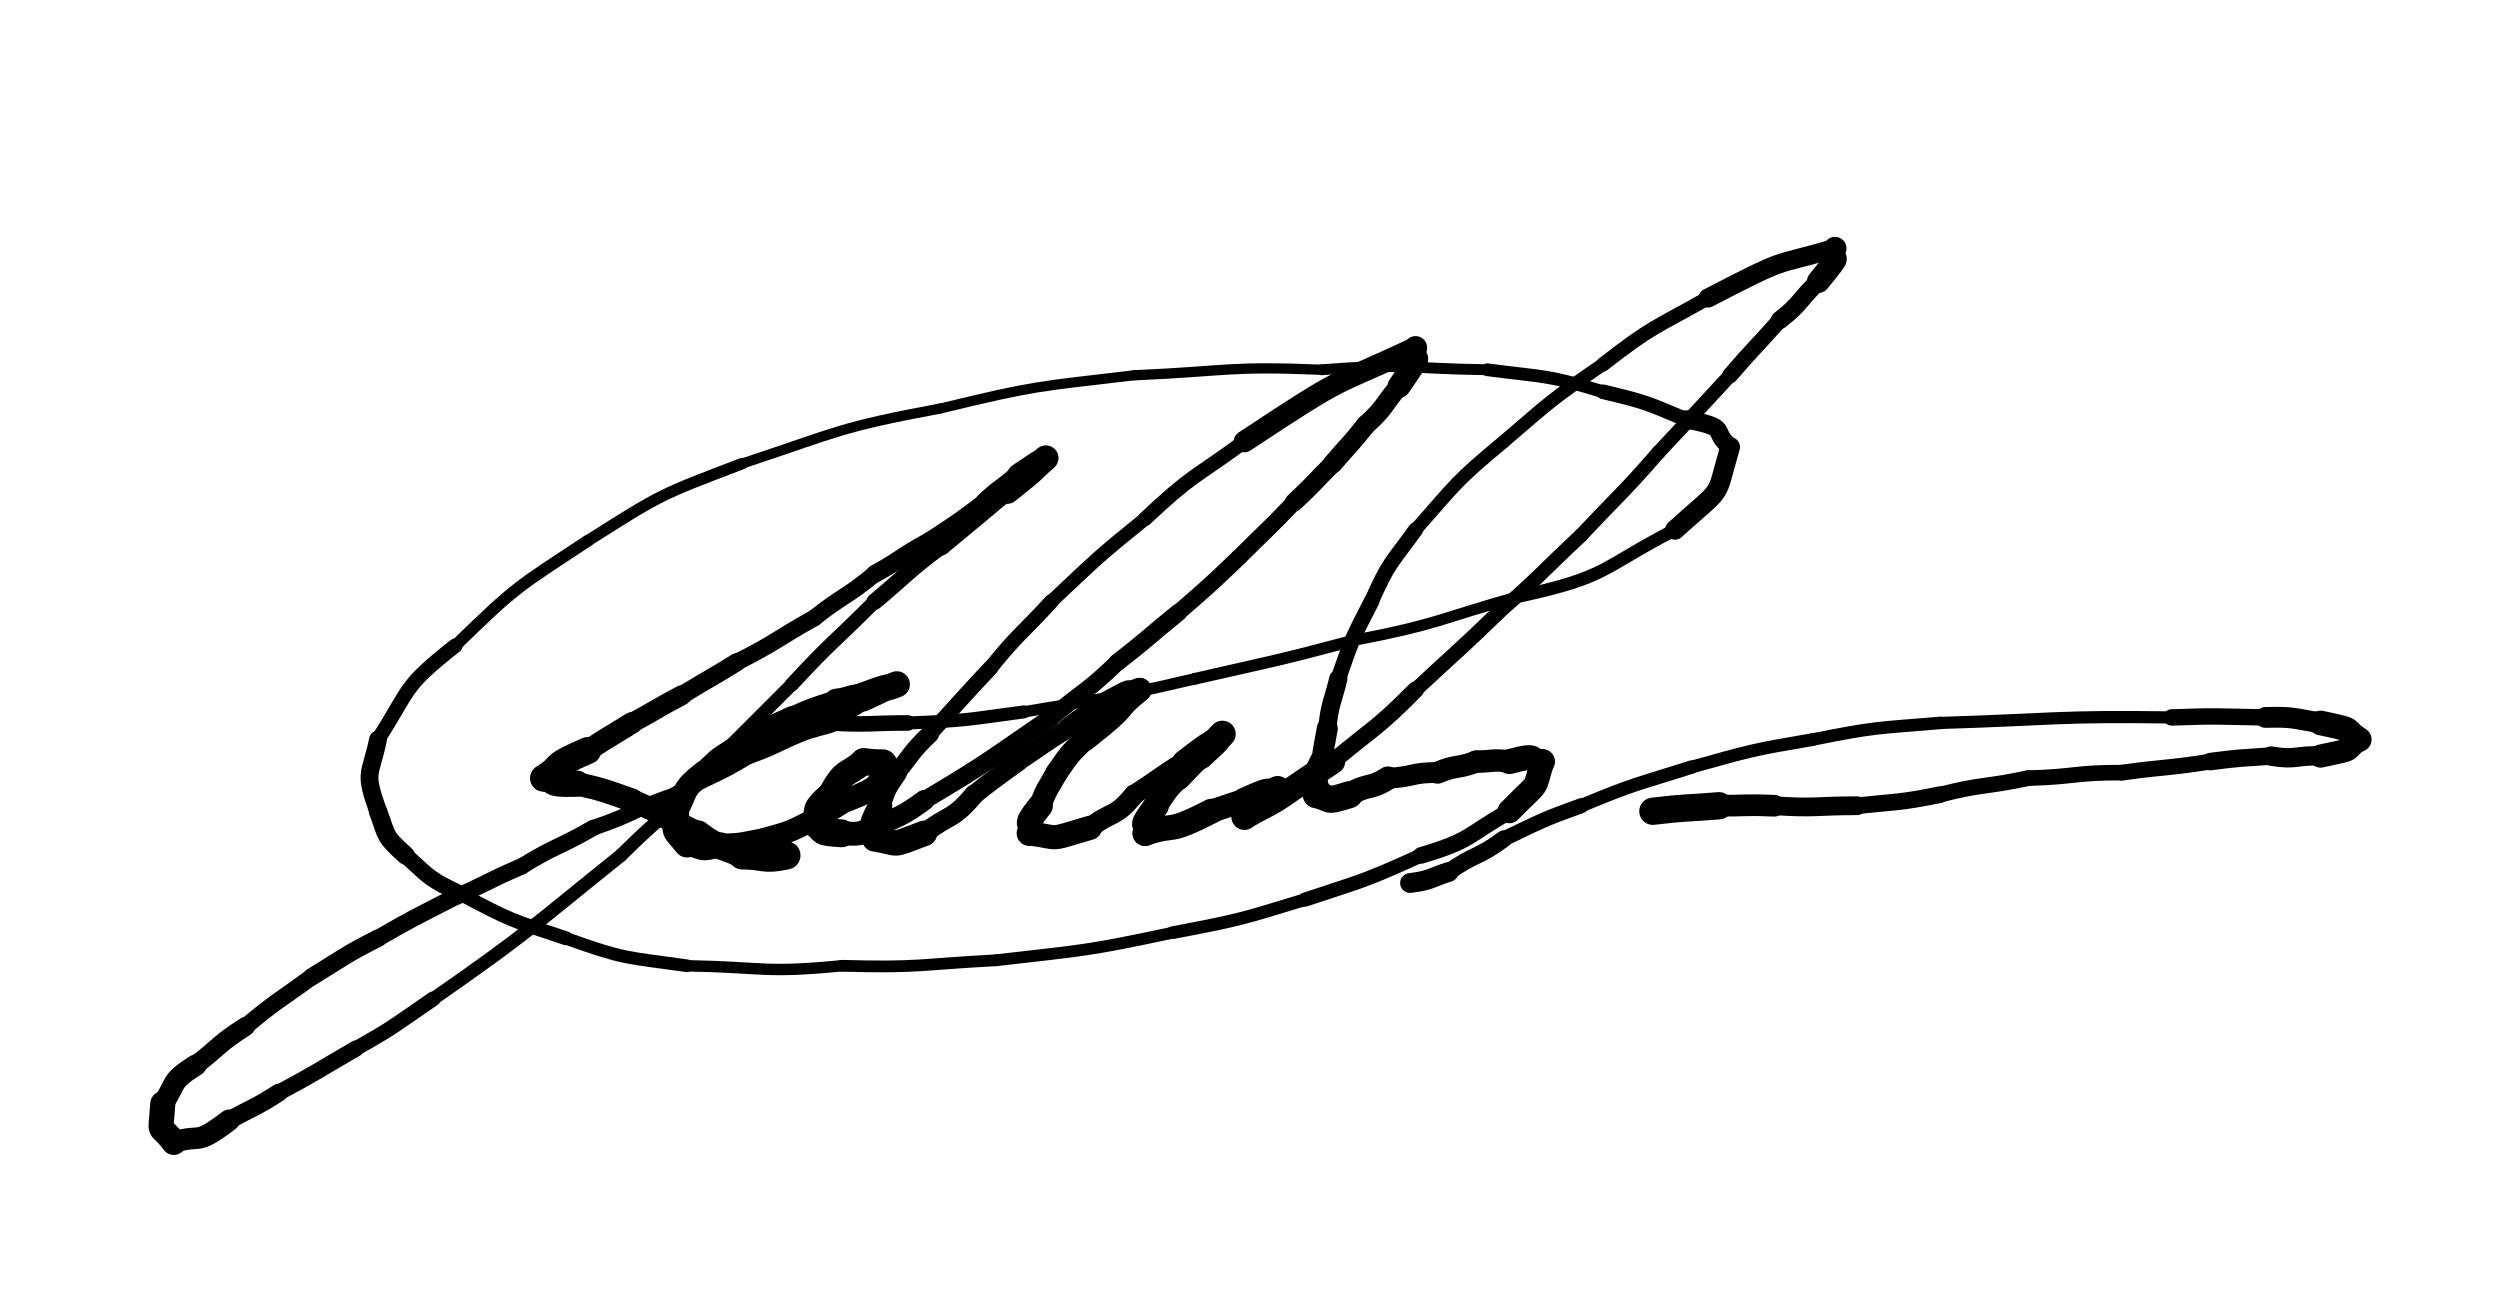 <svg xmlns="http://www.w3.org/2000/svg" xmlns:xlink="http://www.w3.org/1999/xlink" viewBox="0 0 453 236" width="453" height="236"><path d="M 142.500,155.000 C 138.277,155.944 138.500,155.000 134.500,155.000" stroke-width="5.096" stroke="black" fill="none" stroke-linecap="round"></path><path d="M 134.500,155.000 C 130.500,153.000 130.277,153.944 126.500,151.000" stroke-width="4.686" stroke="black" fill="none" stroke-linecap="round"></path><path d="M 126.500,151.000 C 123.500,149.500 123.500,149.500 120.500,148.000" stroke-width="4.209" stroke="black" fill="none" stroke-linecap="round"></path><path d="M 120.500,148.000 C 117.629,146.174 117.500,146.500 114.500,145.000" stroke-width="4.131" stroke="black" fill="none" stroke-linecap="round"></path><path d="M 114.500,145.000 C 109.555,143.264 109.629,143.174 104.500,142.000" stroke-width="4.250" stroke="black" fill="none" stroke-linecap="round"></path><path d="M 104.500,142.000 C 98.108,142.176 101.555,141.264 98.500,141.000" stroke-width="4.771" stroke="black" fill="none" stroke-linecap="round"></path><path d="M 98.500,141.000 C 102.500,138.500 99.108,139.176 106.500,136.000" stroke-width="4.905" stroke="black" fill="none" stroke-linecap="round"></path><path d="M 106.500,136.000 C 110.436,133.391 110.500,133.500 114.500,131.000" stroke-width="3.927" stroke="black" fill="none" stroke-linecap="round"></path><path d="M 114.500,131.000 C 119.046,128.579 118.936,128.391 123.500,126.000" stroke-width="3.620" stroke="black" fill="none" stroke-linecap="round"></path><path d="M 123.500,126.000 C 128.464,122.938 128.546,123.079 133.500,120.000" stroke-width="3.289" stroke="black" fill="none" stroke-linecap="round"></path><path d="M 133.500,120.000 C 140.720,116.340 140.464,115.938 147.500,112.000" stroke-width="3.057" stroke="black" fill="none" stroke-linecap="round"></path><path d="M 147.500,112.000 C 152.847,107.769 153.220,108.340 158.500,104.000" stroke-width="3.045" stroke="black" fill="none" stroke-linecap="round"></path><path d="M 158.500,104.000 C 163.614,101.176 163.347,100.769 168.500,98.000" stroke-width="3.243" stroke="black" fill="none" stroke-linecap="round"></path><path d="M 168.500,98.000 C 173.621,94.659 173.614,94.676 178.500,91.000" stroke-width="3.265" stroke="black" fill="none" stroke-linecap="round"></path><path d="M 178.500,91.000 C 181.351,88.290 181.621,88.659 184.500,86.000" stroke-width="3.557" stroke="black" fill="none" stroke-linecap="round"></path><path d="M 184.500,86.000 C 189.887,82.419 186.851,84.290 189.500,83.000" stroke-width="3.935" stroke="black" fill="none" stroke-linecap="round"></path><path d="M 189.500,83.000 C 186.026,86.031 188.887,83.919 182.500,89.000" stroke-width="4.602" stroke="black" fill="none" stroke-linecap="round"></path><path d="M 182.500,89.000 C 176.500,94.000 176.526,94.031 170.500,99.000" stroke-width="3.360" stroke="black" fill="none" stroke-linecap="round"></path><path d="M 170.500,99.000 C 164.225,103.699 164.500,104.000 158.500,109.000" stroke-width="2.983" stroke="black" fill="none" stroke-linecap="round"></path><path d="M 158.500,109.000 C 151.000,116.500 150.725,116.199 143.500,124.000" stroke-width="2.564" stroke="black" fill="none" stroke-linecap="round"></path><path d="M 143.500,124.000 C 135.500,132.000 135.500,132.000 127.500,140.000" stroke-width="2.396" stroke="black" fill="none" stroke-linecap="round"></path><path d="M 127.500,140.000 C 120.619,148.207 120.000,147.500 112.500,155.000" stroke-width="2.412" stroke="black" fill="none" stroke-linecap="round"></path><path d="M 112.500,155.000 C 95.781,168.400 96.119,168.707 78.500,181.000" stroke-width="2.408" stroke="black" fill="none" stroke-linecap="round"></path><path d="M 78.500,181.000 C 71.611,185.683 71.781,185.900 64.500,190.000" stroke-width="2.696" stroke="black" fill="none" stroke-linecap="round"></path><path d="M 64.500,190.000 C 57.519,194.033 57.611,194.183 50.500,198.000" stroke-width="2.930" stroke="black" fill="none" stroke-linecap="round"></path><path d="M 50.500,198.000 C 46.143,200.801 46.019,200.533 41.500,203.000" stroke-width="3.258" stroke="black" fill="none" stroke-linecap="round"></path><path d="M 41.500,203.000 C 35.080,207.895 36.643,205.301 31.500,207.000" stroke-width="3.907" stroke="black" fill="none" stroke-linecap="round"></path><path d="M 31.500,207.000 C 28.618,203.089 29.080,206.395 29.500,200.000" stroke-width="4.551" stroke="black" fill="none" stroke-linecap="round"></path><path d="M 29.500,200.000 C 32.147,196.130 30.618,196.089 35.500,193.000" stroke-width="3.878" stroke="black" fill="none" stroke-linecap="round"></path><path d="M 35.500,193.000 C 39.966,189.455 39.647,189.130 44.500,186.000" stroke-width="3.443" stroke="black" fill="none" stroke-linecap="round"></path><path d="M 44.500,186.000 C 50.270,181.153 50.466,181.455 56.500,177.000" stroke-width="3.046" stroke="black" fill="none" stroke-linecap="round"></path><path d="M 56.500,177.000 C 62.440,173.393 62.270,173.153 68.500,170.000" stroke-width="3.186" stroke="black" fill="none" stroke-linecap="round"></path><path d="M 68.500,170.000 C 74.900,166.300 74.940,166.393 81.500,163.000" stroke-width="3.061" stroke="black" fill="none" stroke-linecap="round"></path><path d="M 81.500,163.000 C 88.100,160.200 87.900,159.800 94.500,157.000" stroke-width="2.996" stroke="black" fill="none" stroke-linecap="round"></path><path d="M 94.500,157.000 C 100.815,153.104 101.100,153.700 107.500,150.000" stroke-width="2.946" stroke="black" fill="none" stroke-linecap="round"></path><path d="M 107.500,150.000 C 115.185,147.396 114.815,146.604 122.500,144.000" stroke-width="2.842" stroke="black" fill="none" stroke-linecap="round"></path><path d="M 122.500,144.000 C 128.853,140.191 129.185,140.896 135.500,137.000" stroke-width="3.011" stroke="black" fill="none" stroke-linecap="round"></path><path d="M 135.500,137.000 C 141.641,134.790 141.353,134.191 147.500,132.000" stroke-width="3.075" stroke="black" fill="none" stroke-linecap="round"></path><path d="M 147.500,132.000 C 151.959,129.422 152.141,129.790 156.500,127.000" stroke-width="3.310" stroke="black" fill="none" stroke-linecap="round"></path><path d="M 156.500,127.000 C 162.500,124.257 159.459,125.422 162.500,124.000" stroke-width="3.825" stroke="black" fill="none" stroke-linecap="round"></path><path d="M 162.500,124.000 C 159.545,125.170 162.500,123.757 156.500,126.000" stroke-width="4.745" stroke="black" fill="none" stroke-linecap="round"></path><path d="M 156.500,126.000 C 153.929,126.253 154.045,126.670 151.500,127.000" stroke-width="4.399" stroke="black" fill="none" stroke-linecap="round"></path><path d="M 151.500,127.000 C 147.421,128.319 147.429,128.253 143.500,130.000" stroke-width="3.860" stroke="black" fill="none" stroke-linecap="round"></path><path d="M 143.500,130.000 C 140.442,131.395 140.421,131.319 137.500,133.000" stroke-width="4.063" stroke="black" fill="none" stroke-linecap="round"></path><path d="M 137.500,133.000 C 134.883,134.332 134.942,134.395 132.500,136.000" stroke-width="4.105" stroke="black" fill="none" stroke-linecap="round"></path><path d="M 132.500,136.000 C 129.634,137.653 129.883,137.832 127.500,140.000" stroke-width="4.043" stroke="black" fill="none" stroke-linecap="round"></path><path d="M 127.500,140.000 C 123.364,143.254 124.634,143.153 122.500,147.000" stroke-width="4.309" stroke="black" fill="none" stroke-linecap="round"></path><path d="M 122.500,147.000 C 122.447,151.460 121.864,149.754 124.500,153.000" stroke-width="4.759" stroke="black" fill="none" stroke-linecap="round"></path><path d="M 124.500,153.000 C 127.513,153.213 126.447,154.460 130.500,153.000" stroke-width="4.367" stroke="black" fill="none" stroke-linecap="round"></path><path d="M 130.500,153.000 C 134.616,152.971 134.513,152.713 138.500,152.000" stroke-width="3.909" stroke="black" fill="none" stroke-linecap="round"></path><path d="M 138.500,152.000 C 142.641,150.801 142.616,150.971 146.500,149.000" stroke-width="3.971" stroke="black" fill="none" stroke-linecap="round"></path><path d="M 146.500,149.000 C 150.044,147.074 150.141,147.301 153.500,145.000" stroke-width="3.807" stroke="black" fill="none" stroke-linecap="round"></path><path d="M 153.500,145.000 C 160.545,142.228 157.544,142.574 161.500,140.000" stroke-width="4.206" stroke="black" fill="none" stroke-linecap="round"></path><path d="M 161.500,140.000 C 158.635,137.224 162.045,138.728 156.500,138.000" stroke-width="4.893" stroke="black" fill="none" stroke-linecap="round"></path><path d="M 156.500,138.000 C 153.167,140.740 153.135,139.224 150.500,144.000" stroke-width="4.683" stroke="black" fill="none" stroke-linecap="round"></path><path d="M 150.500,144.000 C 146.980,147.180 148.667,146.240 147.500,149.000" stroke-width="4.765" stroke="black" fill="none" stroke-linecap="round"></path><path d="M 147.500,149.000 C 149.917,150.765 147.980,150.680 152.500,151.000" stroke-width="5.045" stroke="black" fill="none" stroke-linecap="round"></path><path d="M 152.500,151.000 C 155.715,151.114 155.417,151.265 158.500,150.000" stroke-width="4.325" stroke="black" fill="none" stroke-linecap="round"></path><path d="M 158.500,150.000 C 163.137,147.727 163.215,148.114 167.500,145.000" stroke-width="3.715" stroke="black" fill="none" stroke-linecap="round"></path><path d="M 167.500,145.000 C 179.345,137.968 179.137,137.727 190.500,130.000" stroke-width="3.239" stroke="black" fill="none" stroke-linecap="round"></path><path d="M 190.500,130.000 C 196.479,124.974 196.845,125.468 202.500,120.000" stroke-width="3.076" stroke="black" fill="none" stroke-linecap="round"></path><path d="M 202.500,120.000 C 208.124,115.643 207.979,115.474 213.500,111.000" stroke-width="3.174" stroke="black" fill="none" stroke-linecap="round"></path><path d="M 213.500,111.000 C 219.119,106.125 219.124,106.143 224.500,101.000" stroke-width="2.989" stroke="black" fill="none" stroke-linecap="round"></path><path d="M 224.500,101.000 C 229.500,96.000 229.619,96.125 234.500,91.000" stroke-width="2.987" stroke="black" fill="none" stroke-linecap="round"></path><path d="M 234.500,91.000 C 238.134,87.624 238.000,87.500 241.500,84.000" stroke-width="3.363" stroke="black" fill="none" stroke-linecap="round"></path><path d="M 241.500,84.000 C 244.500,80.500 244.634,80.624 247.500,77.000" stroke-width="3.557" stroke="black" fill="none" stroke-linecap="round"></path><path d="M 247.500,77.000 C 251.036,73.833 250.500,73.500 253.500,70.000" stroke-width="3.565" stroke="black" fill="none" stroke-linecap="round"></path><path d="M 253.500,70.000 C 258.981,62.114 255.536,66.833 256.500,63.000" stroke-width="4.198" stroke="black" fill="none" stroke-linecap="round"></path><path d="M 256.500,63.000 C 240.394,70.577 244.981,67.114 225.500,80.000" stroke-width="3.904" stroke="black" fill="none" stroke-linecap="round"></path><path d="M 225.500,80.000 C 216.275,86.729 215.894,86.077 207.500,94.000" stroke-width="2.641" stroke="black" fill="none" stroke-linecap="round"></path><path d="M 207.500,94.000 C 198.649,101.142 198.775,101.229 190.500,109.000" stroke-width="2.475" stroke="black" fill="none" stroke-linecap="round"></path><path d="M 190.500,109.000 C 185.000,115.000 184.649,114.642 179.500,121.000" stroke-width="2.686" stroke="black" fill="none" stroke-linecap="round"></path><path d="M 179.500,121.000 C 173.927,126.935 174.000,127.000 168.500,133.000" stroke-width="2.815" stroke="black" fill="none" stroke-linecap="round"></path><path d="M 168.500,133.000 C 165.105,136.238 165.427,136.435 162.500,140.000" stroke-width="3.303" stroke="black" fill="none" stroke-linecap="round"></path><path d="M 162.500,140.000 C 160.549,142.853 160.605,142.738 159.500,146.000" stroke-width="3.739" stroke="black" fill="none" stroke-linecap="round"></path><path d="M 159.500,146.000 C 156.893,150.995 158.549,148.853 158.500,152.000" stroke-width="4.380" stroke="black" fill="none" stroke-linecap="round"></path><path d="M 158.500,152.000 C 163.516,152.771 160.893,153.495 167.500,151.000" stroke-width="4.631" stroke="black" fill="none" stroke-linecap="round"></path><path d="M 167.500,151.000 C 171.972,147.463 172.516,148.771 176.500,144.000" stroke-width="3.598" stroke="black" fill="none" stroke-linecap="round"></path><path d="M 176.500,144.000 C 180.417,140.882 180.472,140.963 184.500,138.000" stroke-width="3.501" stroke="black" fill="none" stroke-linecap="round"></path><path d="M 184.500,138.000 C 189.000,135.000 188.917,134.882 193.500,132.000" stroke-width="3.398" stroke="black" fill="none" stroke-linecap="round"></path><path d="M 193.500,132.000 C 196.339,129.702 196.500,130.000 199.500,128.000" stroke-width="3.766" stroke="black" fill="none" stroke-linecap="round"></path><path d="M 199.500,128.000 C 207.042,123.916 202.839,126.202 206.500,125.000" stroke-width="4.295" stroke="black" fill="none" stroke-linecap="round"></path><path d="M 206.500,125.000 C 201.245,129.255 205.542,126.916 196.500,134.000" stroke-width="4.364" stroke="black" fill="none" stroke-linecap="round"></path><path d="M 196.500,134.000 C 193.652,136.772 193.745,136.755 191.500,140.000" stroke-width="4.045" stroke="black" fill="none" stroke-linecap="round"></path><path d="M 191.500,140.000 C 189.887,142.949 189.652,142.772 188.500,146.000" stroke-width="4.037" stroke="black" fill="none" stroke-linecap="round"></path><path d="M 188.500,146.000 C 185.025,150.344 187.387,148.449 186.500,151.000" stroke-width="4.565" stroke="black" fill="none" stroke-linecap="round"></path><path d="M 186.500,151.000 C 192.514,151.837 189.525,152.344 197.500,150.000" stroke-width="4.379" stroke="black" fill="none" stroke-linecap="round"></path><path d="M 197.500,150.000 C 201.417,146.882 202.014,148.337 205.500,144.000" stroke-width="3.694" stroke="black" fill="none" stroke-linecap="round"></path><path d="M 205.500,144.000 C 210.044,141.064 209.917,140.882 214.500,138.000" stroke-width="3.566" stroke="black" fill="none" stroke-linecap="round"></path><path d="M 214.500,138.000 C 220.595,133.302 218.044,135.564 221.500,133.000" stroke-width="4.166" stroke="black" fill="none" stroke-linecap="round"></path><path d="M 221.500,133.000 C 219.500,135.000 222.095,132.802 217.500,137.000" stroke-width="4.824" stroke="black" fill="none" stroke-linecap="round"></path><path d="M 217.500,137.000 C 215.376,138.889 215.500,139.000 213.500,141.000" stroke-width="4.430" stroke="black" fill="none" stroke-linecap="round"></path><path d="M 213.500,141.000 C 211.130,143.284 211.376,143.389 209.500,146.000" stroke-width="4.133" stroke="black" fill="none" stroke-linecap="round"></path><path d="M 209.500,146.000 C 206.007,150.851 208.130,148.284 207.500,151.000" stroke-width="4.614" stroke="black" fill="none" stroke-linecap="round"></path><path d="M 207.500,151.000 C 213.500,149.000 211.007,151.351 219.500,147.000" stroke-width="4.526" stroke="black" fill="none" stroke-linecap="round"></path><path d="M 219.500,147.000 C 222.500,146.000 222.500,146.000 225.500,145.000" stroke-width="4.219" stroke="black" fill="none" stroke-linecap="round"></path><path d="M 225.500,145.000 C 231.500,142.329 228.500,144.000 231.500,143.000" stroke-width="4.572" stroke="black" fill="none" stroke-linecap="round"></path><path d="M 231.500,143.000 C 224.036,148.732 231.500,143.829 225.500,148.000" stroke-width="4.773" stroke="black" fill="none" stroke-linecap="round"></path><path d="M 225.500,148.000 C 233.946,143.604 229.036,146.232 241.500,138.000" stroke-width="4.498" stroke="black" fill="none" stroke-linecap="round"></path><path d="M 241.500,138.000 C 249.124,131.638 249.446,132.104 256.500,125.000" stroke-width="3.045" stroke="black" fill="none" stroke-linecap="round"></path><path d="M 256.500,125.000 C 264.000,118.000 264.124,118.138 271.500,111.000" stroke-width="2.680" stroke="black" fill="none" stroke-linecap="round"></path><path d="M 271.500,111.000 C 279.250,104.250 279.000,104.000 286.500,97.000" stroke-width="2.587" stroke="black" fill="none" stroke-linecap="round"></path><path d="M 286.500,97.000 C 293.509,89.509 293.750,89.750 300.500,82.000" stroke-width="2.560" stroke="black" fill="none" stroke-linecap="round"></path><path d="M 300.500,82.000 C 307.045,75.041 307.009,75.009 313.500,68.000" stroke-width="2.563" stroke="black" fill="none" stroke-linecap="round"></path><path d="M 313.500,68.000 C 317.891,62.897 318.045,63.041 322.500,58.000" stroke-width="2.889" stroke="black" fill="none" stroke-linecap="round"></path><path d="M 322.500,58.000 C 326.520,54.875 325.891,54.397 329.500,51.000" stroke-width="3.276" stroke="black" fill="none" stroke-linecap="round"></path><path d="M 329.500,51.000 C 334.636,44.680 331.520,48.375 332.500,45.000" stroke-width="4.169" stroke="black" fill="none" stroke-linecap="round"></path><path d="M 332.500,45.000 C 320.495,48.502 324.636,46.180 309.500,54.000" stroke-width="3.454" stroke="black" fill="none" stroke-linecap="round"></path><path d="M 309.500,54.000 C 299.682,59.548 299.495,59.002 290.500,66.000" stroke-width="2.590" stroke="black" fill="none" stroke-linecap="round"></path><path d="M 290.500,66.000 C 281.033,72.471 281.182,72.548 272.500,80.000" stroke-width="2.394" stroke="black" fill="none" stroke-linecap="round"></path><path d="M 272.500,80.000 C 263.666,87.341 264.033,87.471 256.500,96.000" stroke-width="2.407" stroke="black" fill="none" stroke-linecap="round"></path><path d="M 256.500,96.000 C 252.004,102.243 251.666,101.841 248.500,109.000" stroke-width="2.719" stroke="black" fill="none" stroke-linecap="round"></path><path d="M 248.500,109.000 C 244.992,115.836 245.004,115.743 242.500,123.000" stroke-width="2.831" stroke="black" fill="none" stroke-linecap="round"></path><path d="M 242.500,123.000 C 241.404,127.481 240.992,127.336 240.500,132.000" stroke-width="3.310" stroke="black" fill="none" stroke-linecap="round"></path><path d="M 240.500,132.000 C 240.000,135.000 239.904,134.981 239.500,138.000" stroke-width="3.811" stroke="black" fill="none" stroke-linecap="round"></path><path d="M 239.500,138.000 C 237.241,142.490 239.000,141.000 238.500,144.000" stroke-width="4.436" stroke="black" fill="none" stroke-linecap="round"></path><path d="M 238.500,144.000 C 241.636,144.661 239.741,145.490 244.500,144.000" stroke-width="4.904" stroke="black" fill="none" stroke-linecap="round"></path><path d="M 244.500,144.000 C 247.845,141.914 248.136,143.161 251.500,141.000" stroke-width="4.246" stroke="black" fill="none" stroke-linecap="round"></path><path d="M 251.500,141.000 C 256.065,140.832 255.845,139.914 260.500,140.000" stroke-width="3.766" stroke="black" fill="none" stroke-linecap="round"></path><path d="M 260.500,140.000 C 263.937,138.548 264.065,139.332 267.500,138.000" stroke-width="4.010" stroke="black" fill="none" stroke-linecap="round"></path><path d="M 267.500,138.000 C 270.500,138.000 270.437,137.548 273.500,138.000" stroke-width="4.066" stroke="black" fill="none" stroke-linecap="round"></path><path d="M 273.500,138.000 C 279.500,136.394 276.500,138.000 279.500,138.000" stroke-width="4.528" stroke="black" fill="none" stroke-linecap="round"></path><path d="M 279.500,138.000 C 277.645,143.797 279.500,140.894 273.500,147.000" stroke-width="4.342" stroke="black" fill="none" stroke-linecap="round"></path><path d="M 273.500,147.000 C 265.700,151.454 266.645,152.297 257.500,155.000" stroke-width="3.006" stroke="black" fill="none" stroke-linecap="round"></path><path d="M 257.500,155.000 C 247.210,159.668 247.200,159.454 236.500,163.000" stroke-width="2.572" stroke="black" fill="none" stroke-linecap="round"></path><path d="M 236.500,163.000 C 224.625,166.618 224.710,166.668 212.500,169.000" stroke-width="2.307" stroke="black" fill="none" stroke-linecap="round"></path><path d="M 212.500,169.000 C 196.585,172.391 196.625,172.118 180.500,174.000" stroke-width="2.143" stroke="black" fill="none" stroke-linecap="round"></path><path d="M 180.500,174.000 C 166.504,174.750 166.585,175.391 152.500,175.000" stroke-width="2.130" stroke="black" fill="none" stroke-linecap="round"></path><path d="M 152.500,175.000 C 138.345,176.384 138.504,175.250 124.500,175.000" stroke-width="2.070" stroke="black" fill="none" stroke-linecap="round"></path><path d="M 124.500,175.000 C 113.212,173.396 113.345,173.884 102.500,170.000" stroke-width="2.301" stroke="black" fill="none" stroke-linecap="round"></path><path d="M 102.500,170.000 C 92.607,166.711 92.712,166.896 83.500,162.000" stroke-width="2.517" stroke="black" fill="none" stroke-linecap="round"></path><path d="M 83.500,162.000 C 77.730,159.230 78.107,159.211 73.500,155.000" stroke-width="2.953" stroke="black" fill="none" stroke-linecap="round"></path><path d="M 73.500,155.000 C 69.551,151.415 70.230,151.730 68.500,147.000" stroke-width="3.340" stroke="black" fill="none" stroke-linecap="round"></path><path d="M 68.500,147.000 C 65.902,139.568 67.051,140.915 68.500,134.000" stroke-width="3.232" stroke="black" fill="none" stroke-linecap="round"></path><path d="M 68.500,134.000 C 74.550,124.532 72.902,124.568 82.500,117.000" stroke-width="2.642" stroke="black" fill="none" stroke-linecap="round"></path><path d="M 82.500,117.000 C 93.646,106.157 93.550,106.532 106.500,98.000" stroke-width="2.164" stroke="black" fill="none" stroke-linecap="round"></path><path d="M 106.500,98.000 C 119.912,89.471 119.646,89.657 134.500,84.000" stroke-width="2.086" stroke="black" fill="none" stroke-linecap="round"></path><path d="M 134.500,84.000 C 152.299,78.102 151.912,77.471 170.500,74.000" stroke-width="1.846" stroke="black" fill="none" stroke-linecap="round"></path><path d="M 170.500,74.000 C 187.879,69.788 187.799,70.102 205.500,68.000" stroke-width="1.828" stroke="black" fill="none" stroke-linecap="round"></path><path d="M 205.500,68.000 C 222.497,67.266 222.379,66.288 239.500,67.000" stroke-width="1.860" stroke="black" fill="none" stroke-linecap="round"></path><path d="M 239.500,67.000 C 254.610,65.832 254.497,66.766 269.500,67.000" stroke-width="1.979" stroke="black" fill="none" stroke-linecap="round"></path><path d="M 269.500,67.000 C 280.153,68.413 280.110,67.832 290.500,71.000" stroke-width="2.312" stroke="black" fill="none" stroke-linecap="round"></path><path d="M 290.500,71.000 C 298.297,72.868 298.153,72.913 305.500,76.000" stroke-width="2.651" stroke="black" fill="none" stroke-linecap="round"></path><path d="M 305.500,76.000 C 313.844,77.565 309.797,77.868 313.500,81.000" stroke-width="3.302" stroke="black" fill="none" stroke-linecap="round"></path><path d="M 313.500,81.000 C 310.564,90.981 312.844,87.565 303.500,96.000" stroke-width="3.579" stroke="black" fill="none" stroke-linecap="round"></path><path d="M 303.500,96.000 C 289.862,103.048 291.564,104.481 275.500,108.000" stroke-width="2.319" stroke="black" fill="none" stroke-linecap="round"></path><path d="M 275.500,108.000 C 260.544,112.175 260.862,113.048 245.500,116.000" stroke-width="2.019" stroke="black" fill="none" stroke-linecap="round"></path><path d="M 245.500,116.000 C 231.074,119.842 231.044,119.675 216.500,123.000" stroke-width="2.135" stroke="black" fill="none" stroke-linecap="round"></path><path d="M 216.500,123.000 C 201.087,126.602 201.074,126.342 185.500,129.000" stroke-width="2.069" stroke="black" fill="none" stroke-linecap="round"></path><path d="M 185.500,129.000 C 175.019,130.399 175.087,130.602 164.500,131.000" stroke-width="2.359" stroke="black" fill="none" stroke-linecap="round"></path><path d="M 164.500,131.000 C 157.500,131.000 157.519,131.399 150.500,131.000" stroke-width="2.824" stroke="black" fill="none" stroke-linecap="round"></path><path d="M 150.500,131.000 C 144.992,132.741 147.000,131.000 143.500,131.000" stroke-width="3.547" stroke="black" fill="none" stroke-linecap="round"></path><path d="M 299.500,147.000 C 305.491,146.273 305.500,146.500 311.500,146.000" stroke-width="4.942" stroke="black" fill="none" stroke-linecap="round"></path><path d="M 311.500,146.000 C 316.500,146.000 316.491,145.773 321.500,146.000" stroke-width="3.933" stroke="black" fill="none" stroke-linecap="round"></path><path d="M 321.500,146.000 C 329.033,146.498 329.000,146.000 336.500,146.000" stroke-width="3.401" stroke="black" fill="none" stroke-linecap="round"></path><path d="M 336.500,146.000 C 344.033,145.204 344.033,145.498 351.500,144.000" stroke-width="3.027" stroke="black" fill="none" stroke-linecap="round"></path><path d="M 351.500,144.000 C 359.436,141.977 359.533,142.704 367.500,141.000" stroke-width="2.856" stroke="black" fill="none" stroke-linecap="round"></path><path d="M 367.500,141.000 C 376.025,140.770 375.936,139.977 384.500,140.000" stroke-width="2.824" stroke="black" fill="none" stroke-linecap="round"></path><path d="M 384.500,140.000 C 392.488,138.890 392.525,139.270 400.500,138.000" stroke-width="2.868" stroke="black" fill="none" stroke-linecap="round"></path><path d="M 400.500,138.000 C 405.990,137.276 405.988,137.390 411.500,137.000" stroke-width="3.175" stroke="black" fill="none" stroke-linecap="round"></path><path d="M 411.500,137.000 C 416.167,137.812 415.990,136.776 420.500,137.000" stroke-width="3.511" stroke="black" fill="none" stroke-linecap="round"></path><path d="M 420.500,137.000 C 427.500,135.500 424.167,136.312 427.500,134.000" stroke-width="4.191" stroke="black" fill="none" stroke-linecap="round"></path><path d="M 427.500,134.000 C 424.164,131.862 427.500,132.500 420.500,131.000" stroke-width="4.466" stroke="black" fill="none" stroke-linecap="round"></path><path d="M 420.500,131.000 C 415.516,130.186 415.664,129.862 410.500,130.000" stroke-width="3.771" stroke="black" fill="none" stroke-linecap="round"></path><path d="M 410.500,130.000 C 401.998,129.856 402.016,129.686 393.500,130.000" stroke-width="2.974" stroke="black" fill="none" stroke-linecap="round"></path><path d="M 393.500,130.000 C 372.439,129.711 372.498,130.356 351.500,131.000" stroke-width="2.209" stroke="black" fill="none" stroke-linecap="round"></path><path d="M 351.500,131.000 C 339.906,131.972 339.939,131.711 328.500,134.000" stroke-width="2.269" stroke="black" fill="none" stroke-linecap="round"></path><path d="M 328.500,134.000 C 317.329,135.906 317.406,135.972 306.500,139.000" stroke-width="2.314" stroke="black" fill="none" stroke-linecap="round"></path><path d="M 306.500,139.000 C 296.390,142.218 296.329,141.906 286.500,146.000" stroke-width="2.444" stroke="black" fill="none" stroke-linecap="round"></path><path d="M 286.500,146.000 C 279.296,148.602 279.390,148.718 272.500,152.000" stroke-width="2.735" stroke="black" fill="none" stroke-linecap="round"></path><path d="M 272.500,152.000 C 267.733,155.537 267.296,154.602 262.500,158.000" stroke-width="3.078" stroke="black" fill="none" stroke-linecap="round"></path><path d="M 262.500,158.000 C 259.029,159.118 259.233,159.537 255.500,160.000" stroke-width="3.590" stroke="black" fill="none" stroke-linecap="round"></path></svg>